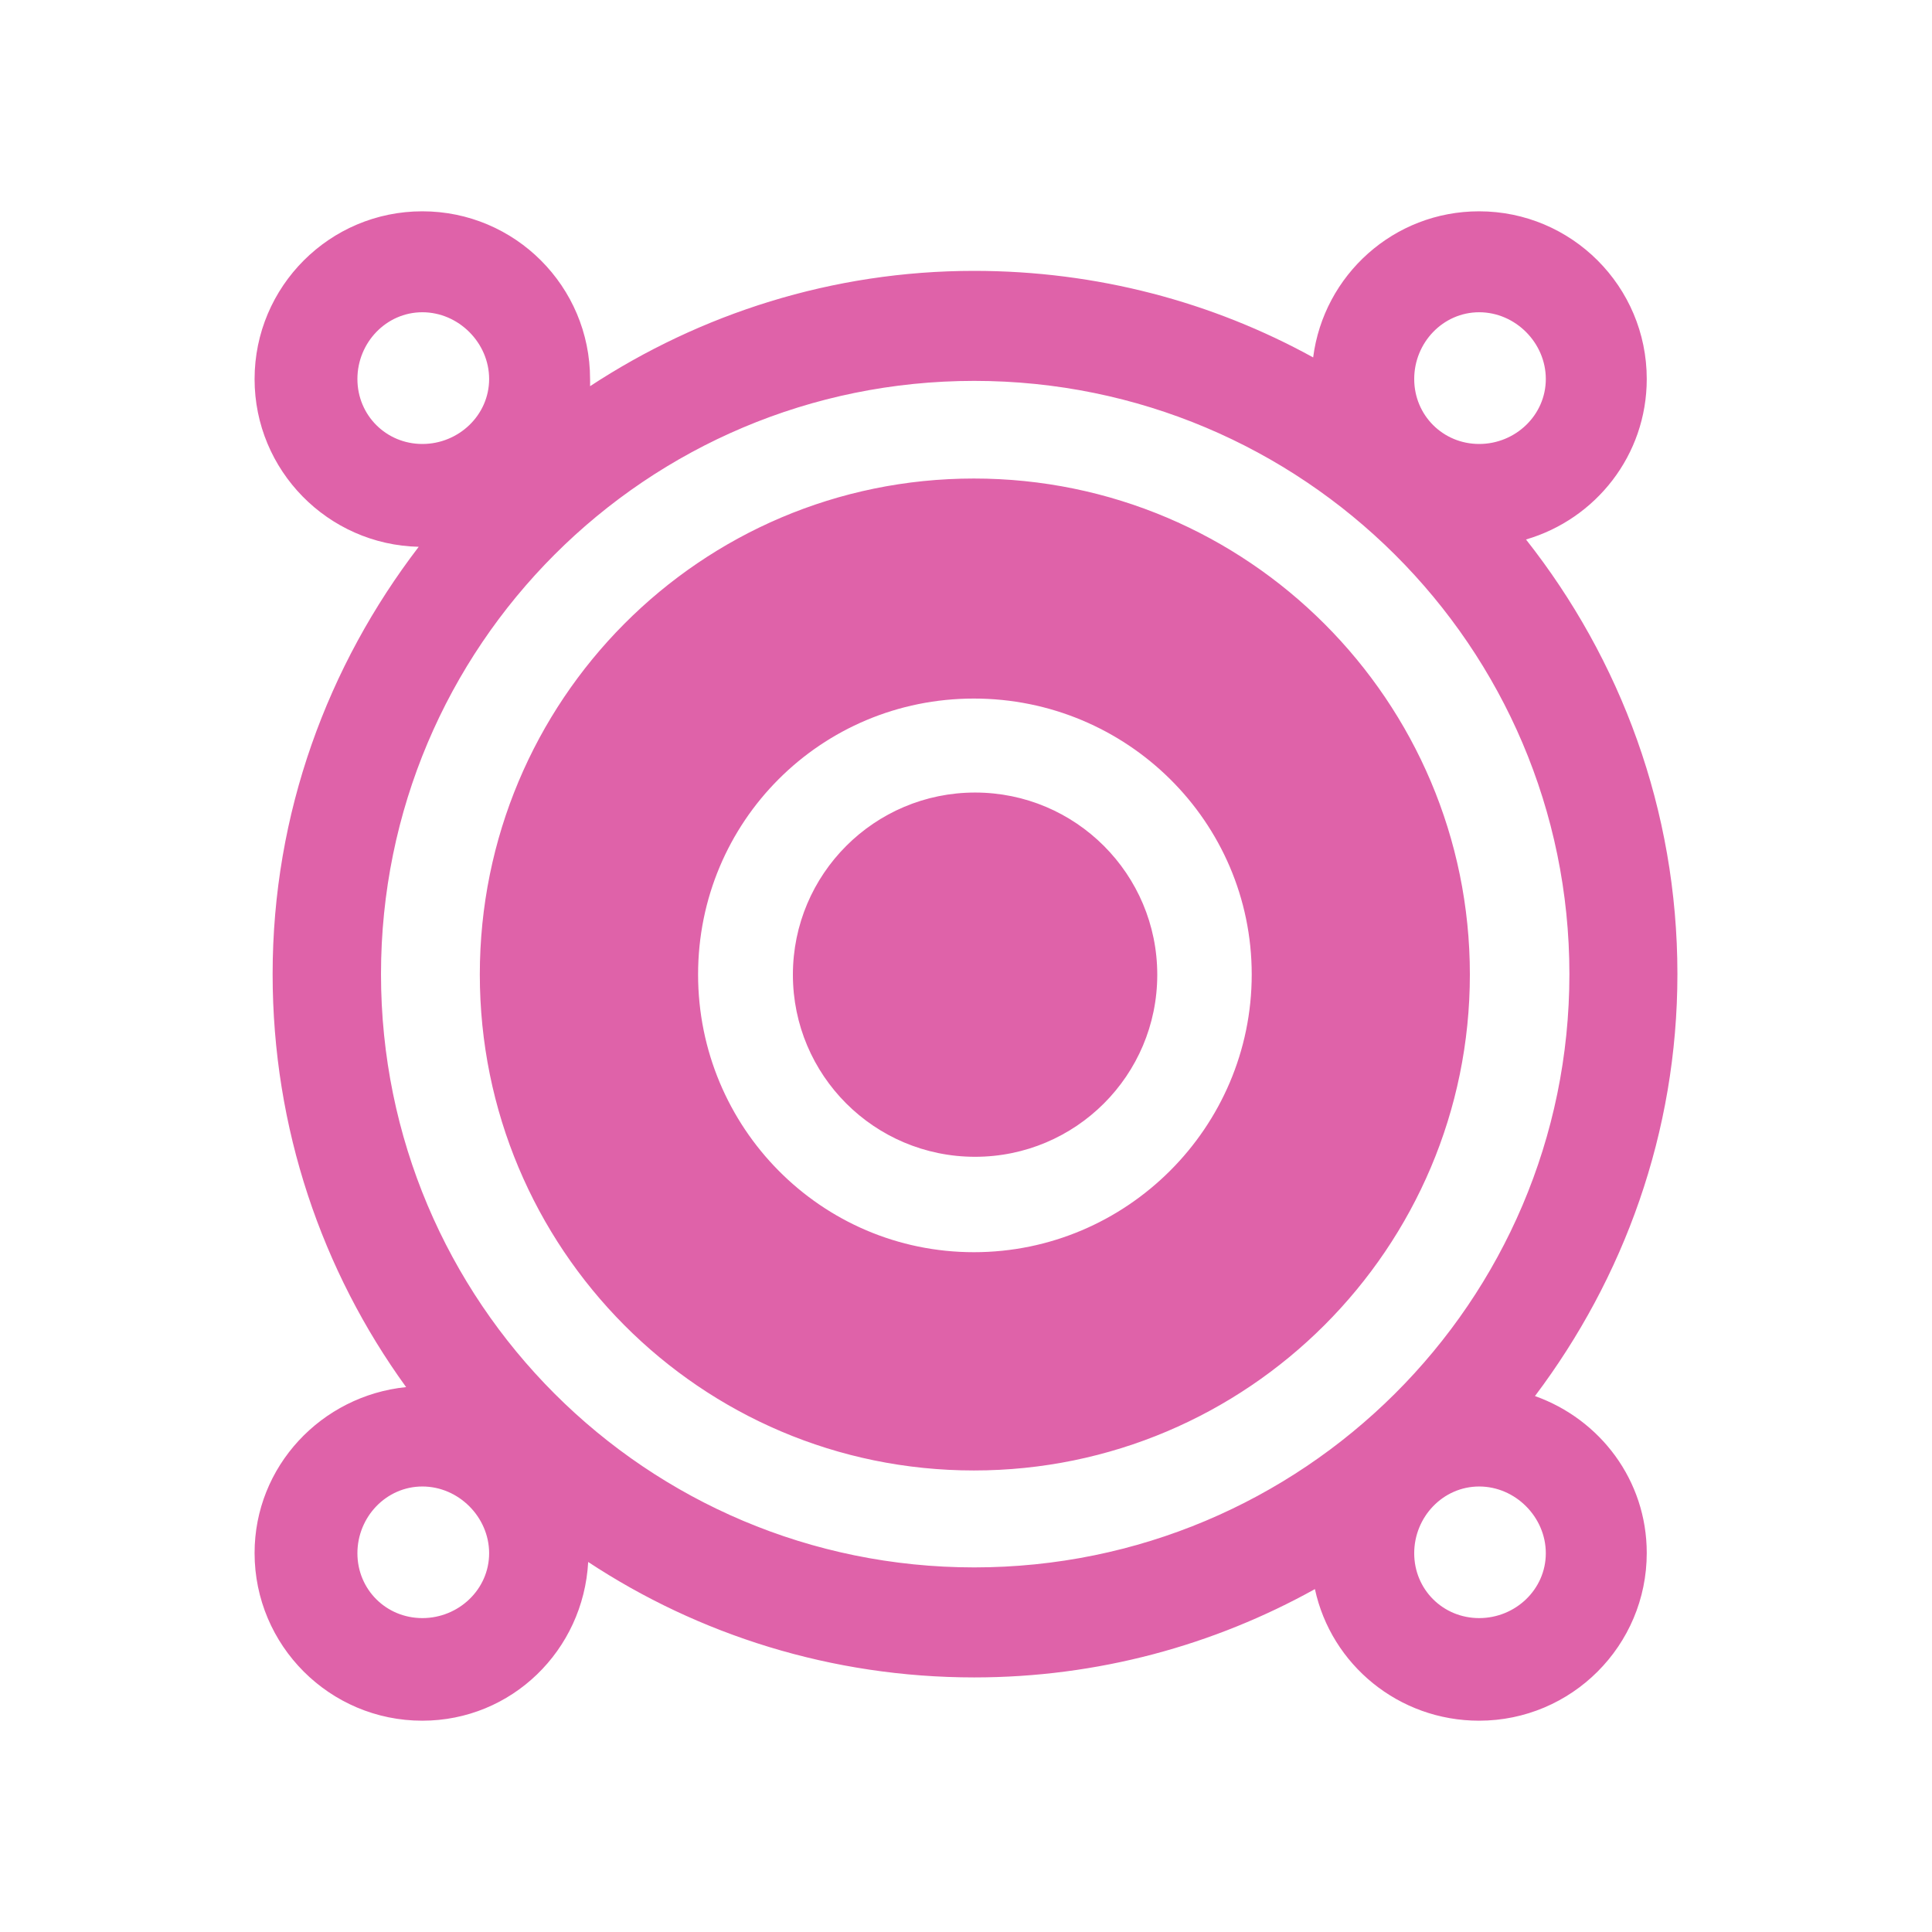 <svg viewBox="0 0 512 512" xmlns="http://www.w3.org/2000/svg">
 <path d="m111.906 56c-24.53 0-44.438 19.939-44.438 44.469 0 24.193 19.429 43.902 43.5 44.438-24.086 31.442-38.719 70.537-38.719 113.25 0 40.908 13.109 78.699 35.375 109.438-22.404 2.279-40.156 20.968-40.156 43.969 0 24.53 19.908 44.438 44.438 44.438 23.719 0 42.699-18.664 43.969-42.062 29.271 19.3 64.523 30.594 102.281 30.594 32.773 0 63.55-8.542 90.312-23.406 4.313 20.018 22.197 34.875 43.5 34.875 24.53 0 44.438-19.908 44.438-44.438 0-19.315-12.39-35.461-29.625-41.594 23.505-31.197 37.75-69.788 37.75-111.844 0-43.539-15.091-83.424-40.125-115.156 18.474-5.398 32-22.329 32-42.531 0-24.53-19.908-44.438-44.438-44.438-22.603 0-41.17 16.881-43.969 38.719-26.625-14.666-57.301-22.938-89.844-22.938-37.605 0-72.587 11.401-101.781 30.562.031-.627 0-1.264 0-1.906 0-24.53-19.908-44.438-44.438-44.438h-.031zm.031 26.75c9.604 0 17.688 8.099 17.688 17.688 0 9.604-8.099 17.219-17.688 17.219-9.604 0-17.219-7.615-17.219-17.219 0-9.604 7.615-17.688 17.219-17.688zm280.063 0c9.604 0 17.656 8.099 17.656 17.688 0 9.604-8.068 17.219-17.656 17.219-9.604 0-17.219-7.615-17.219-17.219 0-9.604 7.615-17.688 17.219-17.688zm-133.812 18.188c86.925 0 157.719 70.309 157.719 157.219 0 86.925-70.794 157.219-157.719 157.219-86.925 0-157.219-70.309-157.219-157.219 0-86.925 70.309-157.219 157.219-157.219zm-.094 25.875c-72.519 0-130.938 58.919-130.938 131.438 0 72.519 58.403 131.438 130.938 131.438 72.519 0 131.438-58.919 131.438-131.438 0-72.519-58.919-131.438-131.438-131.438zm0 58.312c40.526 0 73.625 32.599 73.625 73.125 0 40.526-33.099 73.594-73.625 73.594-40.526 0-73.094-33.068-73.094-73.594 0-40.526 32.568-73.125 73.094-73.125zm.312 24.906c-26.662 0-48.281 21.619-48.281 48.281 0 26.662 21.619 48.25 48.281 48.25 26.662 0 48.281-21.588 48.281-48.25 0-26.662-21.619-48.281-48.281-48.281zm-146.469 183.906c9.604 0 17.688 8.099 17.688 17.688 0 9.604-8.099 17.188-17.688 17.188-9.604 0-17.219-7.584-17.219-17.188 0-9.604 7.615-17.688 17.219-17.688zm280.062 0c9.604 0 17.656 8.099 17.656 17.688 0 9.604-8.068 17.188-17.656 17.188-9.604 0-17.219-7.584-17.219-17.188 0-9.604 7.615-17.688 17.219-17.688z" fill="#df62a9" fill-rule="evenodd"/>
</svg>
